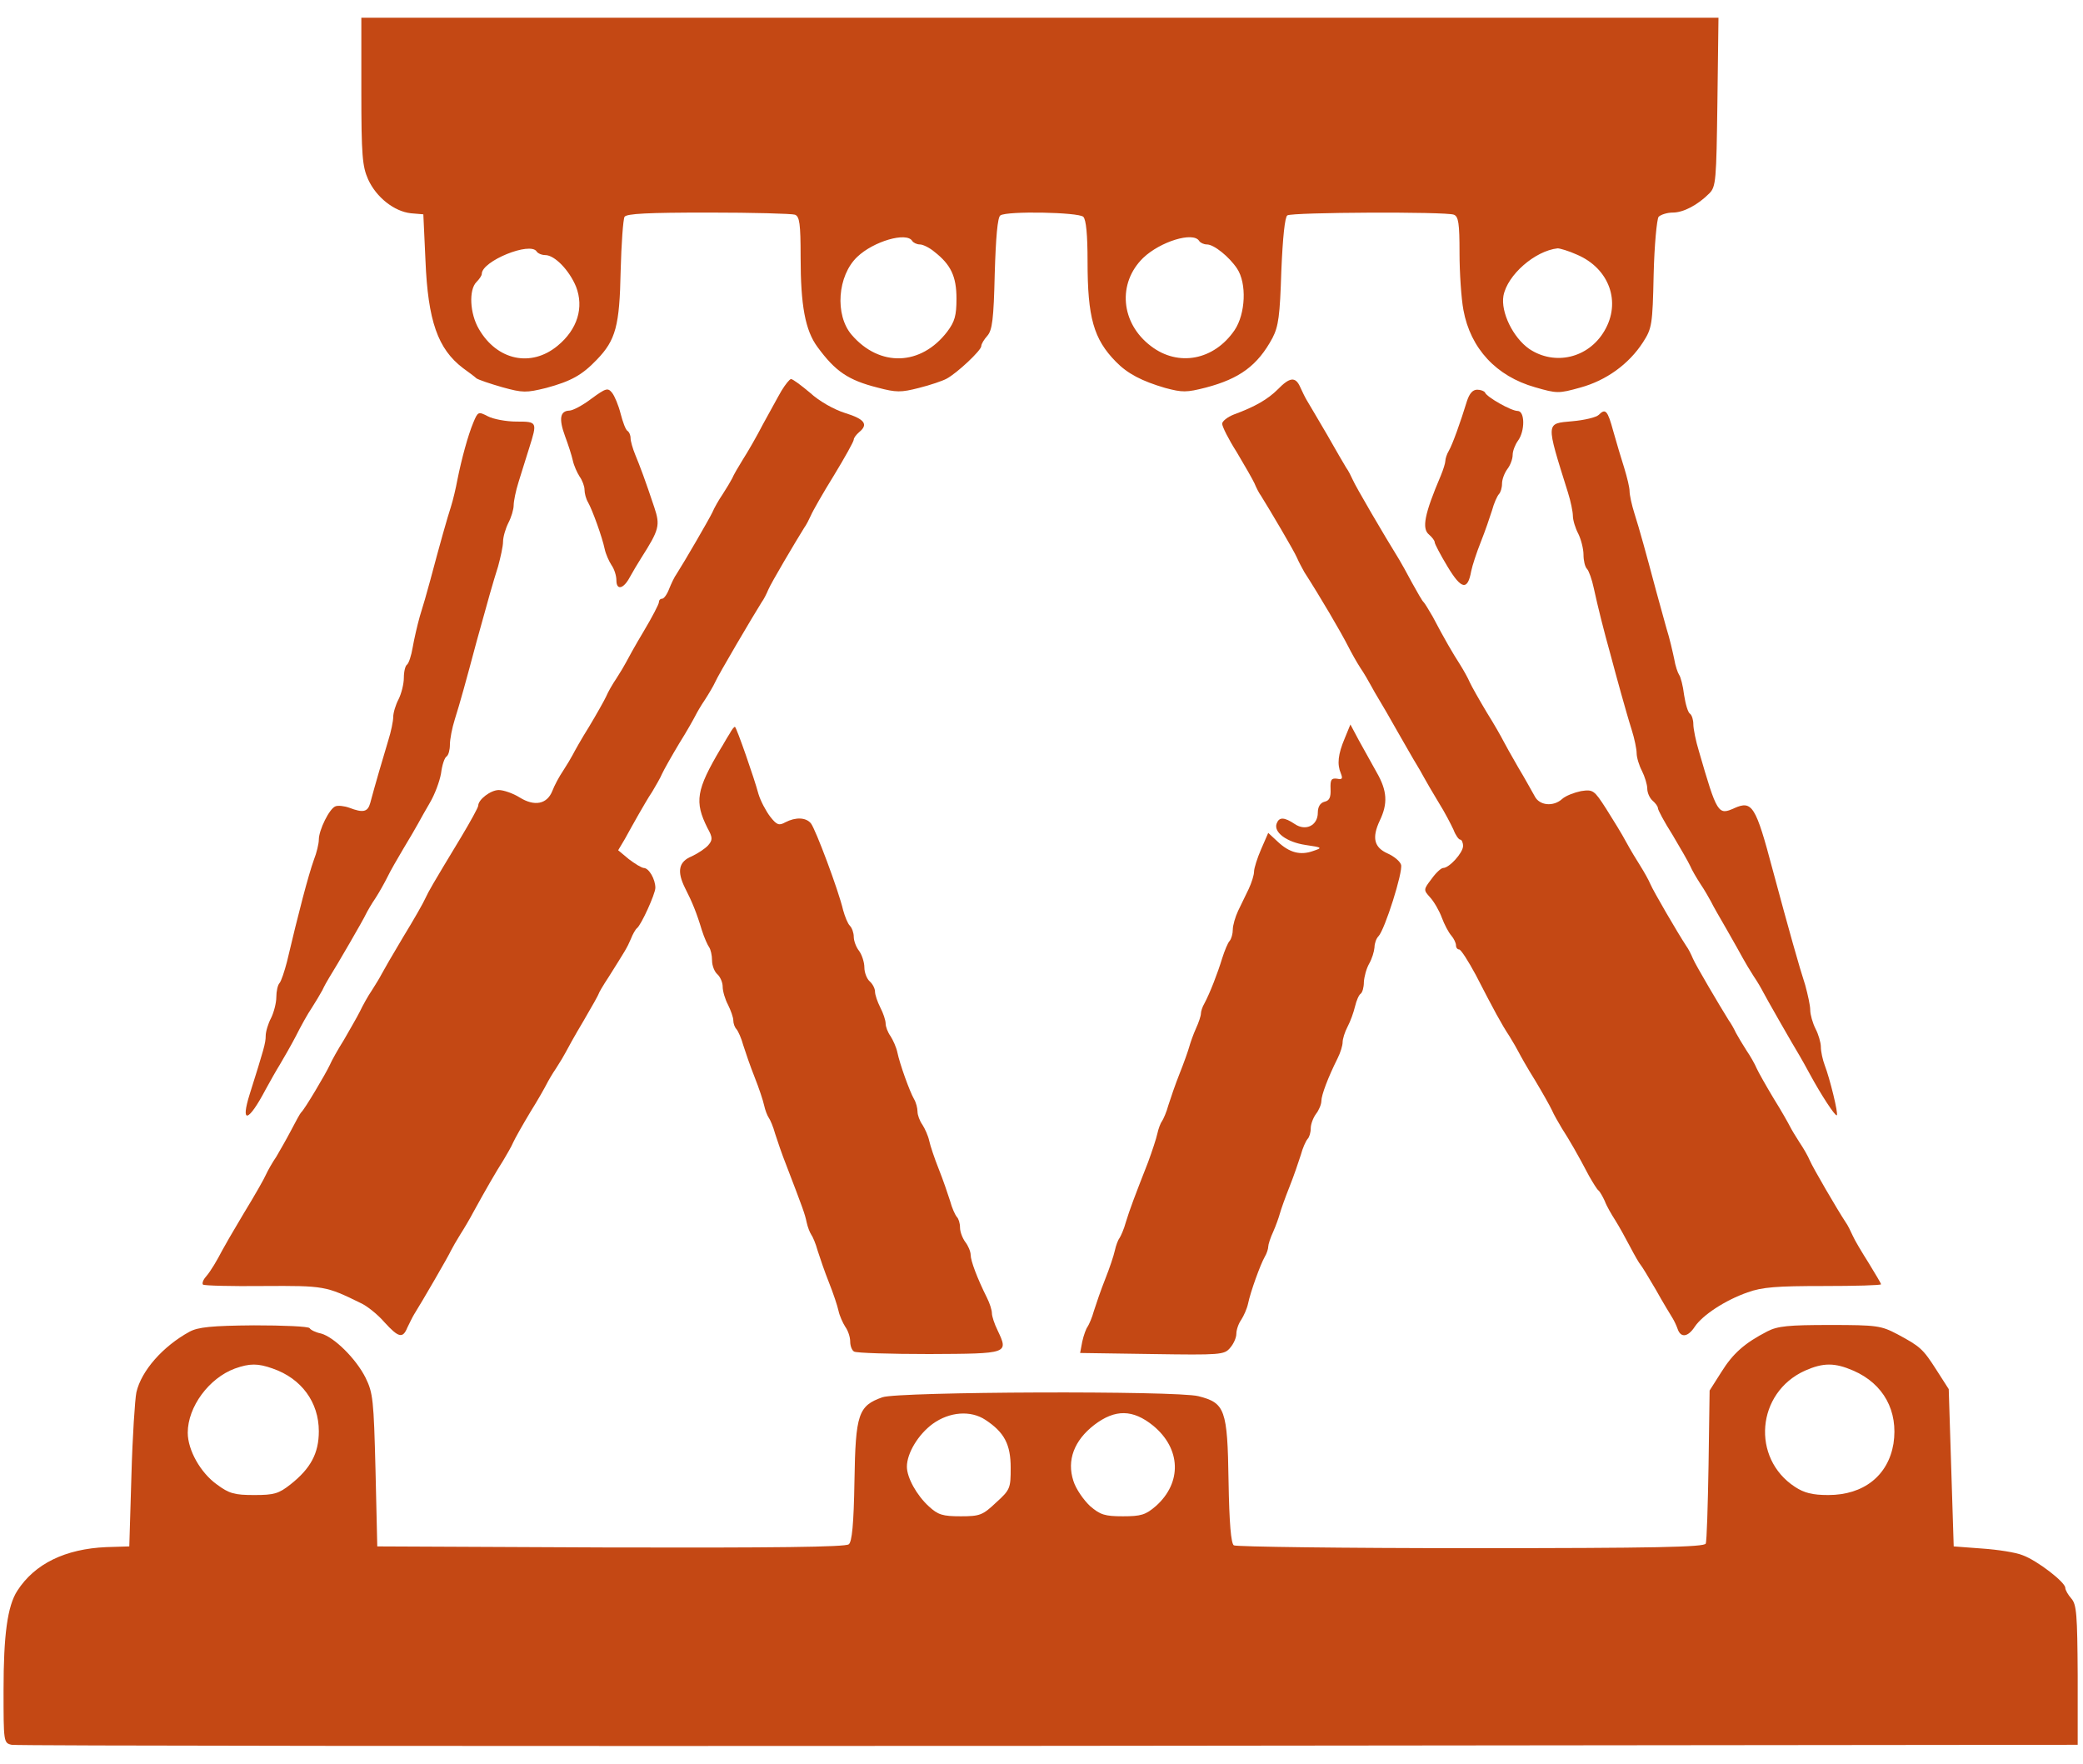 <svg width="98" height="83" viewBox="0 0 98 83" fill="none" xmlns="http://www.w3.org/2000/svg">
<path d="M17 4.283C17 7.317 17.05 7.833 17.317 8.433C17.7 9.283 18.55 9.95 19.333 10.033L19.917 10.083L20.017 12.25C20.133 15.1 20.6 16.417 21.783 17.317C22.033 17.5 22.333 17.717 22.417 17.8C22.517 17.867 23.05 18.05 23.633 18.217C24.6 18.483 24.75 18.483 25.7 18.25C26.867 17.933 27.383 17.65 28.083 16.917C28.967 16 29.15 15.333 29.2 12.75C29.233 11.467 29.317 10.317 29.383 10.2C29.483 10.05 30.467 10 33.333 10C35.417 10 37.25 10.05 37.4 10.1C37.617 10.183 37.667 10.517 37.667 12.1C37.667 14.367 37.883 15.55 38.467 16.333C39.3 17.467 39.9 17.883 41.283 18.233C42.167 18.467 42.383 18.467 43.233 18.25C43.767 18.117 44.35 17.917 44.533 17.817C45.033 17.55 46.167 16.483 46.167 16.283C46.167 16.183 46.3 15.967 46.45 15.8C46.683 15.533 46.75 15.033 46.8 12.867C46.85 11.183 46.933 10.2 47.067 10.133C47.383 9.917 50.75 9.983 50.967 10.2C51.1 10.333 51.167 11.05 51.167 12.3C51.167 14.933 51.45 15.95 52.5 17.017C53.05 17.583 53.733 17.933 54.817 18.25C55.633 18.467 55.817 18.467 56.733 18.233C58.317 17.817 59.167 17.2 59.867 15.9C60.15 15.35 60.217 14.867 60.283 12.75C60.35 11.167 60.45 10.2 60.567 10.133C60.783 9.983 68.033 9.95 68.4 10.1C68.617 10.183 68.667 10.5 68.667 11.9C68.667 12.833 68.75 14.05 68.85 14.583C69.183 16.4 70.4 17.7 72.217 18.217C73.25 18.517 73.333 18.517 74.35 18.233C75.567 17.9 76.633 17.133 77.3 16.1C77.717 15.45 77.75 15.283 77.8 12.917C77.833 11.533 77.95 10.317 78.033 10.2C78.133 10.1 78.433 10 78.7 10C79.2 10 79.867 9.65 80.417 9.1C80.733 8.783 80.75 8.5 80.8 4.8L80.85 0.833H48.933H17V4.283ZM42.917 11.333C42.967 11.417 43.133 11.5 43.283 11.5C43.417 11.5 43.733 11.65 43.967 11.85C44.733 12.45 45 13 45 14.05C45 14.85 44.917 15.133 44.567 15.6C43.333 17.217 41.383 17.283 40.067 15.75C39.267 14.817 39.4 12.967 40.333 12.083C41.1 11.35 42.65 10.9 42.917 11.333ZM56.417 11.333C56.467 11.417 56.633 11.5 56.783 11.5C57.117 11.5 57.833 12.083 58.2 12.633C58.667 13.333 58.6 14.767 58.083 15.533C57.117 16.95 55.433 17.267 54.15 16.283C52.717 15.2 52.567 13.317 53.783 12.133C54.583 11.367 56.133 10.883 56.417 11.333ZM25.25 11.833C25.3 11.917 25.483 12 25.65 12C26.1 12 26.783 12.717 27.1 13.483C27.483 14.467 27.167 15.5 26.233 16.267C24.983 17.3 23.383 16.95 22.533 15.483C22.1 14.75 22.05 13.633 22.417 13.267C22.55 13.133 22.667 12.967 22.667 12.883C22.667 12.283 24.95 11.35 25.25 11.833ZM74.2 11.983C75.717 12.633 76.283 14.217 75.483 15.567C74.733 16.85 73.15 17.217 71.95 16.417C71.183 15.883 70.6 14.683 70.733 13.917C70.917 12.933 72.217 11.8 73.283 11.683C73.383 11.683 73.8 11.8 74.2 11.983Z" fill="#C44814"/>
<path d="M36.767 18.383C36.6 18.667 36.217 19.383 35.9 19.95C35.6 20.533 35.167 21.283 34.95 21.617C34.733 21.967 34.5 22.367 34.45 22.5C34.383 22.633 34.183 22.967 34 23.25C33.817 23.517 33.6 23.9 33.517 24.1C33.367 24.417 32.217 26.4 31.833 27C31.733 27.133 31.583 27.45 31.483 27.7C31.383 27.967 31.233 28.167 31.15 28.167C31.067 28.167 31 28.233 31 28.333C31 28.417 30.683 29.033 30.283 29.7C29.883 30.367 29.517 31.033 29.45 31.167C29.383 31.3 29.183 31.633 29 31.917C28.817 32.183 28.6 32.567 28.517 32.767C28.433 32.95 28.067 33.6 27.717 34.183C27.35 34.767 27.017 35.367 26.95 35.5C26.883 35.633 26.683 35.967 26.5 36.25C26.317 36.517 26.083 36.95 25.983 37.217C25.733 37.833 25.15 37.95 24.45 37.517C24.133 37.317 23.683 37.167 23.467 37.167C23.083 37.167 22.5 37.617 22.5 37.9C22.5 37.983 22.133 38.65 21.683 39.4C20.283 41.717 20.183 41.9 20.017 42.25C19.933 42.45 19.467 43.267 18.967 44.083C18.467 44.917 18.017 45.7 17.95 45.833C17.883 45.967 17.683 46.3 17.5 46.583C17.317 46.85 17.067 47.3 16.933 47.583C16.8 47.85 16.45 48.45 16.183 48.917C15.9 49.367 15.6 49.9 15.517 50.1C15.333 50.5 14.317 52.217 14.167 52.333C14.117 52.383 13.917 52.75 13.7 53.167C13.483 53.583 13.167 54.133 13 54.417C12.817 54.683 12.6 55.067 12.517 55.25C12.433 55.45 11.967 56.267 11.467 57.083C10.967 57.917 10.517 58.7 10.45 58.833C10.217 59.283 9.917 59.8 9.683 60.067C9.55 60.217 9.5 60.383 9.55 60.433C9.6 60.483 10.883 60.517 12.4 60.5C15.267 60.483 15.333 60.5 16.967 61.3C17.267 61.433 17.783 61.85 18.083 62.2C18.75 62.933 18.95 62.983 19.167 62.45C19.267 62.25 19.4 61.967 19.483 61.833C19.85 61.25 21.117 59.067 21.217 58.833C21.283 58.7 21.483 58.35 21.65 58.083C21.833 57.8 22.117 57.317 22.283 57C22.85 55.967 23.35 55.1 23.683 54.583C23.85 54.3 24.067 53.933 24.15 53.733C24.233 53.55 24.6 52.9 24.95 52.317C25.317 51.733 25.65 51.133 25.717 51C25.783 50.867 25.983 50.517 26.167 50.25C26.35 49.967 26.55 49.633 26.617 49.5C26.683 49.367 27.05 48.7 27.45 48.033C27.85 47.35 28.167 46.783 28.167 46.75C28.167 46.717 28.367 46.367 28.633 45.967C29.417 44.717 29.5 44.6 29.683 44.167C29.767 43.95 29.9 43.717 29.967 43.667C30.167 43.517 30.833 42.05 30.833 41.767C30.833 41.367 30.533 40.833 30.283 40.833C30.167 40.817 29.867 40.633 29.583 40.417L29.083 40L29.4 39.467C29.567 39.167 29.85 38.65 30.033 38.333C30.217 38.017 30.5 37.517 30.683 37.25C30.85 36.967 31.067 36.6 31.15 36.4C31.233 36.217 31.6 35.567 31.95 34.983C32.317 34.4 32.65 33.8 32.717 33.667C32.783 33.533 32.983 33.183 33.167 32.917C33.35 32.633 33.567 32.267 33.65 32.083C33.783 31.767 35.433 28.967 35.833 28.333C35.933 28.2 36.067 27.933 36.15 27.733C36.283 27.417 37.417 25.5 37.833 24.833C37.933 24.7 38.067 24.433 38.15 24.25C38.233 24.05 38.717 23.2 39.233 22.367C39.75 21.517 40.167 20.767 40.167 20.683C40.167 20.6 40.283 20.45 40.417 20.333C40.867 19.967 40.683 19.717 39.767 19.433C39.233 19.267 38.533 18.867 38.117 18.483C37.7 18.133 37.3 17.833 37.217 17.833C37.15 17.833 36.95 18.083 36.767 18.383Z" fill="#C44814"/>
<path d="M60.117 18.317C59.65 18.783 59.05 19.133 58.05 19.5C57.75 19.617 57.5 19.817 57.5 19.933C57.5 20.067 57.8 20.667 58.183 21.267C58.55 21.883 58.933 22.55 59.017 22.733C59.1 22.933 59.233 23.2 59.333 23.333C59.75 24 60.883 25.917 61.017 26.233C61.1 26.433 61.267 26.733 61.367 26.917C62.117 28.083 63.067 29.7 63.433 30.417C63.567 30.683 63.817 31.133 64 31.417C64.183 31.683 64.4 32.067 64.5 32.25C64.6 32.433 64.767 32.733 64.883 32.917C65 33.1 65.383 33.767 65.75 34.417C66.117 35.05 66.5 35.733 66.617 35.917C66.733 36.1 66.9 36.4 67 36.583C67.1 36.767 67.4 37.283 67.683 37.75C67.967 38.2 68.267 38.783 68.383 39.033C68.483 39.3 68.633 39.5 68.7 39.5C68.767 39.5 68.833 39.633 68.833 39.8C68.833 40.117 68.183 40.833 67.9 40.833C67.8 40.833 67.55 41.067 67.35 41.35C66.967 41.85 66.967 41.867 67.283 42.217C67.467 42.417 67.717 42.85 67.833 43.167C67.95 43.483 68.15 43.867 68.283 44.017C68.4 44.15 68.5 44.367 68.5 44.467C68.5 44.583 68.567 44.667 68.65 44.667C68.733 44.667 69.083 45.217 69.433 45.867C70.3 47.55 70.633 48.167 71.017 48.75C71.183 49.017 71.383 49.367 71.45 49.5C71.517 49.633 71.85 50.233 72.217 50.817C72.567 51.4 72.933 52.05 73.017 52.233C73.1 52.433 73.317 52.8 73.483 53.083C73.817 53.6 74.217 54.283 74.767 55.333C74.95 55.65 75.133 55.95 75.2 56C75.267 56.05 75.4 56.283 75.5 56.5C75.583 56.733 75.817 57.133 76 57.417C76.167 57.683 76.483 58.25 76.7 58.667C76.917 59.083 77.133 59.45 77.183 59.5C77.233 59.55 77.55 60.067 77.9 60.667C78.233 61.267 78.6 61.867 78.683 62C78.767 62.133 78.883 62.383 78.933 62.533C79.083 62.95 79.417 62.9 79.733 62.417C80.1 61.867 81.167 61.167 82.217 60.8C82.9 60.55 83.6 60.5 85.783 60.5C87.283 60.5 88.5 60.467 88.5 60.417C88.5 60.383 88.233 59.933 87.917 59.417C87.6 58.917 87.25 58.333 87.167 58.133C87.067 57.917 86.933 57.633 86.833 57.5C86.417 56.867 85.283 54.917 85.15 54.6C85.067 54.4 84.85 54.017 84.667 53.75C84.483 53.467 84.283 53.133 84.217 53C84.15 52.867 83.817 52.267 83.45 51.683C83.1 51.1 82.733 50.45 82.65 50.267C82.567 50.067 82.35 49.683 82.167 49.417C81.983 49.133 81.767 48.767 81.667 48.583C81.583 48.4 81.433 48.133 81.333 48C80.917 47.333 79.783 45.417 79.65 45.1C79.567 44.9 79.433 44.633 79.333 44.5C78.917 43.867 77.783 41.917 77.65 41.6C77.567 41.4 77.35 41.017 77.183 40.75C77 40.467 76.7 39.967 76.5 39.6C76.317 39.25 75.883 38.55 75.567 38.05C75 37.167 74.95 37.133 74.383 37.217C74.067 37.283 73.667 37.433 73.5 37.583C73.083 37.967 72.417 37.9 72.2 37.45C72.083 37.25 71.75 36.633 71.417 36.083C71.1 35.533 70.783 34.967 70.717 34.833C70.65 34.7 70.317 34.1 69.95 33.517C69.6 32.933 69.233 32.283 69.15 32.1C69.067 31.9 68.85 31.517 68.683 31.25C68.35 30.733 67.95 30.05 67.4 29C67.217 28.683 67.033 28.383 66.983 28.333C66.917 28.283 66.683 27.867 66.433 27.417C66.183 26.95 65.917 26.467 65.833 26.333C65.1 25.15 63.767 22.867 63.65 22.583C63.567 22.4 63.433 22.133 63.333 22C63.25 21.867 62.833 21.15 62.417 20.417C61.983 19.683 61.567 18.967 61.483 18.833C61.4 18.7 61.267 18.417 61.167 18.2C60.95 17.717 60.683 17.733 60.117 18.317Z" fill="#C44814"/>
<path d="M27.833 18.75C27.417 19.067 26.95 19.317 26.783 19.317C26.35 19.333 26.283 19.7 26.583 20.517C26.733 20.917 26.9 21.433 26.95 21.667C27 21.9 27.15 22.233 27.267 22.417C27.4 22.6 27.5 22.883 27.5 23.033C27.5 23.2 27.567 23.467 27.667 23.633C27.867 23.983 28.333 25.267 28.45 25.833C28.5 26.067 28.65 26.4 28.767 26.583C28.9 26.767 29 27.083 29 27.3C29 27.783 29.333 27.717 29.633 27.15C29.75 26.933 30 26.517 30.167 26.25C31.017 24.917 31.067 24.717 30.783 23.867C30.35 22.567 30.117 21.95 29.883 21.383C29.767 21.1 29.667 20.75 29.667 20.617C29.667 20.467 29.6 20.317 29.517 20.267C29.433 20.217 29.3 19.85 29.2 19.467C29.1 19.067 28.917 18.633 28.8 18.483C28.6 18.233 28.517 18.25 27.833 18.75Z" fill="#C44814"/>
<path d="M69.017 18.867C68.717 19.85 68.333 20.917 68.167 21.2C68.067 21.367 68 21.583 68 21.683C68 21.783 67.9 22.1 67.783 22.383C67.017 24.183 66.883 24.867 67.233 25.15C67.383 25.283 67.5 25.433 67.5 25.517C67.5 25.583 67.767 26.1 68.1 26.65C68.75 27.733 69.05 27.8 69.217 26.867C69.267 26.617 69.467 26 69.667 25.5C69.867 25 70.1 24.317 70.2 24C70.283 23.683 70.433 23.35 70.517 23.25C70.6 23.167 70.667 22.95 70.667 22.75C70.667 22.55 70.783 22.25 70.917 22.067C71.05 21.9 71.167 21.6 71.167 21.4C71.167 21.217 71.283 20.917 71.417 20.733C71.75 20.283 71.75 19.333 71.4 19.333C71.1 19.333 69.95 18.683 69.867 18.467C69.833 18.4 69.667 18.333 69.5 18.333C69.283 18.333 69.133 18.517 69.017 18.867Z" fill="#C44814"/>
<path d="M22.267 19.883C22.017 20.483 21.717 21.583 21.517 22.583C21.45 22.95 21.317 23.517 21.217 23.833C21.033 24.4 20.717 25.517 20.233 27.333C20.1 27.833 19.883 28.583 19.75 29C19.633 29.417 19.483 30.067 19.417 30.45C19.35 30.85 19.233 31.2 19.15 31.267C19.067 31.317 19 31.6 19 31.883C19 32.183 18.883 32.633 18.75 32.9C18.617 33.15 18.5 33.533 18.5 33.733C18.5 33.917 18.4 34.417 18.267 34.833C18.05 35.55 17.633 36.967 17.417 37.783C17.3 38.2 17.083 38.25 16.433 38C16.2 37.917 15.9 37.883 15.783 37.933C15.5 38.033 15 39.05 15 39.5C15 39.683 14.9 40.117 14.767 40.45C14.5 41.2 14.05 42.917 13.5 45.25C13.383 45.7 13.233 46.15 13.15 46.25C13.067 46.333 13 46.633 13 46.917C13 47.183 12.883 47.633 12.75 47.9C12.617 48.15 12.5 48.533 12.5 48.733C12.5 49.067 12.417 49.35 11.75 51.467C11.3 52.9 11.683 52.8 12.5 51.25C12.7 50.883 13 50.35 13.167 50.083C13.333 49.8 13.683 49.2 13.917 48.75C14.15 48.283 14.483 47.683 14.667 47.417C14.85 47.133 15.067 46.767 15.167 46.583C15.25 46.4 15.4 46.133 15.483 46C15.85 45.417 17.117 43.233 17.217 43C17.283 42.867 17.483 42.517 17.667 42.25C17.85 41.967 18.1 41.517 18.233 41.25C18.367 40.967 18.717 40.367 18.983 39.917C19.267 39.45 19.567 38.933 19.667 38.75C19.767 38.567 20.017 38.117 20.233 37.75C20.45 37.383 20.683 36.767 20.75 36.383C20.8 35.983 20.917 35.633 21.017 35.583C21.1 35.517 21.167 35.283 21.167 35.033C21.167 34.783 21.267 34.25 21.4 33.833C21.633 33.1 21.933 32.017 22.417 30.2C22.967 28.2 23.2 27.383 23.433 26.65C23.55 26.217 23.667 25.7 23.667 25.483C23.667 25.267 23.783 24.867 23.917 24.6C24.05 24.35 24.167 23.967 24.167 23.767C24.167 23.583 24.267 23.083 24.4 22.667C24.533 22.25 24.75 21.533 24.9 21.067C25.283 19.85 25.283 19.833 24.3 19.833C23.817 19.833 23.2 19.717 22.95 19.583C22.5 19.35 22.483 19.367 22.267 19.883Z" fill="#C44814"/>
<path d="M75.217 19.517C75.1 19.633 74.55 19.767 73.967 19.817C72.717 19.933 72.717 19.817 73.767 23.167C73.9 23.583 74 24.083 74 24.267C74 24.467 74.117 24.85 74.25 25.1C74.383 25.367 74.5 25.817 74.5 26.1C74.5 26.367 74.567 26.667 74.667 26.767C74.75 26.85 74.9 27.267 74.983 27.667C75.183 28.583 75.45 29.65 75.767 30.783C75.9 31.267 76.117 32.1 76.267 32.617C76.417 33.15 76.633 33.917 76.767 34.333C76.9 34.75 77 35.25 77 35.433C77 35.633 77.117 36.017 77.25 36.267C77.383 36.533 77.5 36.917 77.5 37.1C77.5 37.3 77.617 37.55 77.75 37.667C77.883 37.783 78 37.933 78 38.017C78 38.1 78.3 38.667 78.683 39.267C79.05 39.883 79.433 40.55 79.517 40.733C79.6 40.933 79.817 41.3 80 41.583C80.183 41.85 80.4 42.233 80.5 42.417C80.583 42.6 80.933 43.2 81.25 43.75C81.567 44.3 81.9 44.9 82 45.083C82.1 45.267 82.317 45.633 82.5 45.917C82.683 46.183 82.883 46.533 82.95 46.667C83.067 46.9 84.35 49.15 84.667 49.667C84.75 49.8 84.967 50.2 85.15 50.533C85.683 51.517 86.35 52.533 86.417 52.467C86.5 52.4 86.083 50.717 85.85 50.117C85.75 49.85 85.667 49.467 85.667 49.25C85.667 49.05 85.55 48.65 85.417 48.4C85.283 48.133 85.167 47.733 85.167 47.517C85.167 47.3 85.05 46.783 84.933 46.35C84.65 45.483 84.167 43.767 83.4 40.917C82.6 37.9 82.433 37.65 81.6 38.017C80.833 38.367 80.783 38.283 79.933 35.35C79.783 34.867 79.667 34.283 79.667 34.067C79.667 33.867 79.6 33.65 79.517 33.583C79.417 33.533 79.3 33.133 79.233 32.7C79.183 32.267 79.067 31.833 79 31.75C78.933 31.65 78.817 31.317 78.767 31C78.7 30.683 78.55 30.017 78.4 29.55C78.267 29.067 78.05 28.267 77.917 27.8C77.433 25.983 77.133 24.9 76.9 24.167C76.767 23.75 76.667 23.283 76.667 23.1C76.667 22.933 76.55 22.45 76.417 22.017C76.283 21.6 76.05 20.817 75.9 20.283C75.633 19.3 75.533 19.2 75.217 19.517Z" fill="#C44814"/>
<path d="M34.317 34.533C34.183 34.733 34.017 35.05 33.917 35.2C32.75 37.167 32.667 37.717 33.283 38.95C33.533 39.4 33.533 39.517 33.317 39.767C33.183 39.917 32.833 40.15 32.55 40.283C31.933 40.533 31.833 40.983 32.233 41.783C32.567 42.433 32.783 42.967 33.017 43.75C33.133 44.117 33.3 44.483 33.367 44.567C33.433 44.667 33.5 44.933 33.5 45.183C33.5 45.433 33.617 45.717 33.75 45.833C33.883 45.95 34 46.217 34 46.417C34 46.633 34.117 47.017 34.25 47.267C34.383 47.533 34.5 47.867 34.5 48C34.5 48.15 34.567 48.333 34.65 48.417C34.733 48.517 34.883 48.85 34.967 49.167C35.067 49.483 35.3 50.167 35.5 50.667C35.7 51.167 35.9 51.767 35.95 52C36 52.233 36.1 52.483 36.167 52.583C36.233 52.667 36.383 53.017 36.467 53.333C36.567 53.65 36.8 54.333 37 54.833C37.767 56.833 37.867 57.1 37.95 57.5C38 57.733 38.1 57.983 38.167 58.083C38.233 58.167 38.383 58.517 38.467 58.833C38.567 59.15 38.8 59.833 39 60.333C39.2 60.833 39.4 61.433 39.45 61.667C39.5 61.9 39.65 62.233 39.767 62.417C39.9 62.6 40 62.9 40 63.117C40 63.317 40.083 63.533 40.183 63.583C40.267 63.65 41.867 63.7 43.717 63.7C47.467 63.683 47.45 63.683 46.933 62.583C46.783 62.283 46.667 61.917 46.667 61.783C46.667 61.633 46.567 61.317 46.433 61.05C45.983 60.15 45.667 59.317 45.667 59.033C45.667 58.883 45.55 58.6 45.417 58.433C45.283 58.25 45.167 57.95 45.167 57.75C45.167 57.55 45.1 57.333 45.017 57.25C44.933 57.15 44.783 56.817 44.7 56.5C44.6 56.183 44.367 55.5 44.167 55C43.967 54.5 43.767 53.9 43.717 53.667C43.667 53.433 43.517 53.1 43.4 52.917C43.267 52.733 43.167 52.45 43.167 52.3C43.167 52.133 43.1 51.867 43 51.7C42.8 51.35 42.333 50.067 42.217 49.5C42.167 49.267 42.017 48.933 41.9 48.75C41.767 48.567 41.667 48.3 41.667 48.15C41.667 48 41.55 47.65 41.417 47.4C41.283 47.133 41.167 46.8 41.167 46.65C41.167 46.5 41.05 46.283 40.917 46.167C40.783 46.05 40.667 45.75 40.667 45.517C40.667 45.267 40.55 44.917 40.417 44.733C40.283 44.567 40.167 44.267 40.167 44.067C40.167 43.883 40.083 43.65 39.983 43.55C39.883 43.45 39.75 43.117 39.667 42.817C39.45 41.883 38.367 39 38.15 38.733C37.917 38.45 37.433 38.433 36.95 38.683C36.65 38.85 36.55 38.817 36.233 38.417C36.033 38.15 35.783 37.683 35.683 37.35C35.483 36.6 34.667 34.267 34.583 34.2C34.55 34.167 34.433 34.317 34.317 34.533Z" fill="#C44814"/>
<path d="M63.267 34.733C62.95 35.483 62.9 35.95 63.083 36.383C63.183 36.633 63.15 36.683 62.9 36.633C62.633 36.6 62.583 36.683 62.6 37.117C62.617 37.5 62.55 37.667 62.317 37.717C62.117 37.767 62 37.95 62 38.233C62 38.833 61.433 39.117 60.917 38.767C60.417 38.433 60.183 38.433 60.067 38.733C59.9 39.15 60.533 39.617 61.417 39.75C62.217 39.867 62.233 39.883 61.783 40.033C61.183 40.25 60.667 40.117 60.117 39.6L59.667 39.183L59.333 39.95C59.15 40.367 59 40.85 59 41C59 41.167 58.883 41.533 58.75 41.817C58.617 42.1 58.383 42.567 58.25 42.85C58.117 43.133 58 43.533 58 43.733C58 43.933 57.933 44.167 57.85 44.267C57.767 44.35 57.617 44.717 57.5 45.083C57.283 45.8 56.917 46.733 56.667 47.2C56.567 47.367 56.5 47.583 56.5 47.683C56.5 47.783 56.4 48.1 56.267 48.383C56.133 48.683 56 49.067 55.95 49.25C55.9 49.433 55.7 50 55.5 50.5C55.3 51 55.067 51.683 54.967 52C54.883 52.317 54.733 52.65 54.667 52.75C54.6 52.833 54.5 53.1 54.45 53.333C54.4 53.567 54.2 54.167 54.017 54.667C53.383 56.283 53.15 56.9 52.967 57.5C52.883 57.817 52.733 58.15 52.667 58.25C52.6 58.333 52.5 58.6 52.45 58.833C52.4 59.067 52.2 59.667 52 60.167C51.8 60.667 51.567 61.35 51.467 61.667C51.383 61.983 51.233 62.317 51.167 62.417C51.1 62.5 50.983 62.817 50.917 63.117L50.817 63.65L54.2 63.7C57.417 63.75 57.6 63.733 57.867 63.417C58.033 63.233 58.167 62.933 58.167 62.75C58.167 62.567 58.267 62.267 58.4 62.083C58.517 61.9 58.667 61.567 58.717 61.333C58.833 60.767 59.3 59.483 59.5 59.133C59.6 58.967 59.667 58.75 59.667 58.65C59.667 58.55 59.767 58.233 59.9 57.95C60.033 57.65 60.167 57.267 60.217 57.083C60.267 56.9 60.467 56.333 60.667 55.833C60.867 55.333 61.1 54.65 61.2 54.333C61.283 54.017 61.433 53.683 61.517 53.583C61.6 53.5 61.667 53.283 61.667 53.083C61.667 52.883 61.783 52.583 61.917 52.4C62.05 52.233 62.167 51.95 62.167 51.8C62.167 51.517 62.483 50.683 62.933 49.783C63.067 49.517 63.167 49.183 63.167 49.033C63.167 48.883 63.267 48.55 63.4 48.3C63.533 48.05 63.683 47.633 63.75 47.35C63.817 47.067 63.933 46.8 64.017 46.75C64.1 46.683 64.167 46.45 64.167 46.2C64.183 45.95 64.283 45.567 64.417 45.333C64.55 45.1 64.65 44.767 64.667 44.567C64.667 44.383 64.75 44.15 64.85 44.05C65.15 43.75 66.017 41 65.917 40.683C65.867 40.517 65.583 40.283 65.283 40.15C64.65 39.867 64.533 39.417 64.917 38.6C65.3 37.8 65.267 37.2 64.767 36.333C64.533 35.917 64.167 35.25 63.933 34.833L63.533 34.083L63.267 34.733Z" fill="#C44814"/>
<path d="M8.917 62.65C7.667 63.333 6.65 64.483 6.417 65.5C6.35 65.817 6.233 67.583 6.183 69.417L6.083 72.75L5 72.783C3.067 72.867 1.633 73.567 0.817 74.833C0.35 75.55 0.167 76.917 0.167 79.5C0.167 81.95 0.167 82 0.55 82.083C0.75 82.133 22.7 82.15 49.333 82.133L97.75 82.083V78.8C97.733 75.95 97.7 75.483 97.45 75.2C97.3 75.033 97.167 74.8 97.167 74.7C97.167 74.433 95.85 73.417 95.167 73.167C94.85 73.033 93.983 72.9 93.25 72.85L91.917 72.75L91.8 69.05L91.683 65.35L91.117 64.467C90.467 63.45 90.35 63.35 89.267 62.767C88.5 62.367 88.317 62.333 86.1 62.333C84.15 62.333 83.633 62.383 83.15 62.633C82.083 63.183 81.533 63.667 80.983 64.55L80.433 65.417L80.383 68.917C80.35 70.833 80.3 72.517 80.25 72.617C80.2 72.783 77.833 72.833 69.217 72.833C63.183 72.833 58.167 72.767 58.05 72.7C57.917 72.617 57.833 71.667 57.8 69.667C57.75 66.3 57.633 66 56.383 65.683C55.35 65.417 42.267 65.467 41.517 65.733C40.383 66.133 40.25 66.517 40.2 69.667C40.167 71.717 40.083 72.533 39.933 72.65C39.783 72.783 36.383 72.817 28.733 72.8L17.75 72.75L17.667 69.167C17.583 65.85 17.55 65.533 17.2 64.817C16.75 63.917 15.717 62.9 15.1 62.733C14.85 62.683 14.617 62.567 14.567 62.483C14.517 62.4 13.333 62.35 11.95 62.35C9.95 62.367 9.317 62.433 8.917 62.65ZM12.833 64.383C14.183 64.85 15 65.967 15 67.333C15 68.367 14.617 69.083 13.667 69.833C13.117 70.267 12.9 70.333 11.967 70.333C11.033 70.333 10.783 70.267 10.2 69.833C9.433 69.283 8.833 68.217 8.833 67.4C8.833 66.183 9.833 64.833 11.05 64.383C11.75 64.133 12.133 64.133 12.833 64.383ZM87.2 64.483C88.617 65.1 89.317 66.383 89.083 67.917C88.833 69.417 87.683 70.333 86.017 70.333C85.267 70.333 84.883 70.233 84.45 69.95C82.383 68.6 82.633 65.517 84.917 64.483C85.783 64.1 86.317 64.1 87.2 64.483ZM46.367 66.8C47.25 67.383 47.55 67.95 47.55 69.05C47.55 70 47.533 70.083 46.867 70.683C46.233 71.283 46.1 71.333 45.2 71.333C44.35 71.333 44.133 71.267 43.7 70.867C43.133 70.35 42.667 69.517 42.667 69C42.667 68.367 43.2 67.483 43.883 66.983C44.667 66.417 45.667 66.333 46.367 66.8ZM54.25 67.067C55.567 68.15 55.617 69.75 54.383 70.85C53.9 71.267 53.683 71.333 52.833 71.333C51.983 71.333 51.767 71.267 51.283 70.85C50.983 70.567 50.617 70.05 50.5 69.667C50.183 68.7 50.533 67.767 51.483 67.033C52.467 66.283 53.3 66.3 54.25 67.067Z" fill="#C44814"/>
</svg>
